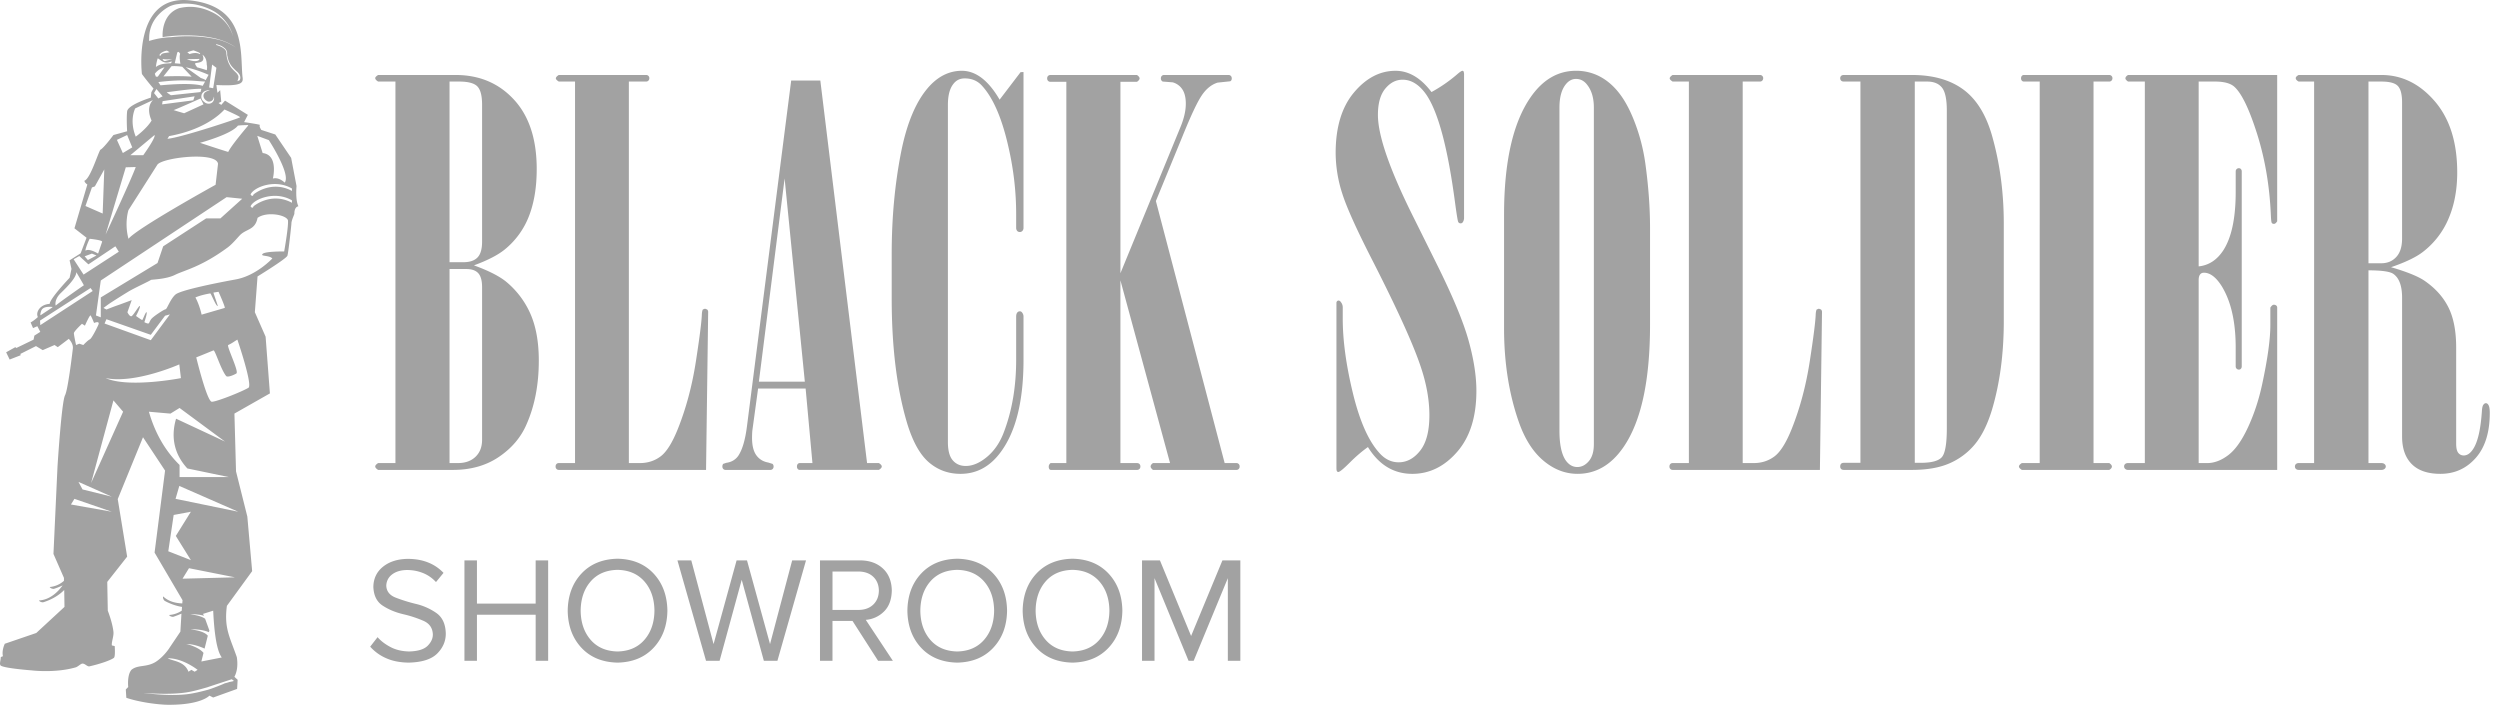 <svg xmlns="http://www.w3.org/2000/svg" viewBox="0 0 188 53" width="188"><path d="M22.3 13.996l-.405-2.123-1.193-1.76-1.052-.343s-.202-.303-.1-.364c.08-.04-1.194-.223-1.194-.223l.283-.546-1.718-1.071-.283.323-.203-.141.203-.101-.081-.87-.202.202s-.04-.222-.081-.586c1.94.101 2.042-.162 1.961-.627-.182-1.84.323-5.297-3.983-5.742-4.307-.445-3.58 5.54-3.58 5.54.365.506.87 1.092.87 1.092l-.162.283-.04.404s-1.719.526-1.78 1.032c-.06.525 0 1.496 0 1.496l-1.03.283s-.749 1.011-.991 1.112c-.243.465-.769 2.184-1.193 2.325.02.162.222.283.222.283l-.97 3.296.91.708-.445 1.173-.83.525.142.647-.141.668s-1.497 1.577-1.497 1.961c-.728.04-1.071.627-.89.99-.303.284-.545.405-.545.405l.182.425.323-.142.223.425-.445.283-.06.303-1.295.627-.08-.06-.688.383.263.546.829-.323-.02-.101 1.172-.587.506.304.89-.385.242.162.829-.627c.162.182.344.445.303.748-.141 1.193-.404 3.155-.586 3.498-.263.506-.566 5.359-.566 5.359l-.304 6.571.789 1.8v.222a1.85 1.85 0 0 1-1.072.465c.081.142.304.142.304.142s.283-.081.667-.263c-.404.566-1.011 1.092-1.78 1.132.081.142.304.142.304.142s.93-.243 1.597-.93l.02 1.273-2.123 1.962-2.365.809s-.243.485-.142.93c0 .02-.162.06-.162.08 0 .264-.141.547.02.648.385.202 2.285.343 2.285.343s1.76.223 3.316-.222c.162-.04.324-.222.486-.283.222-.04.384.243.566.202.809-.182 1.557-.445 1.82-.627.1-.06.1-.404.08-.87 0-.06-.222-.04-.222-.1-.02-.283.162-.688.121-1.011-.08-.708-.424-1.577-.424-1.577l-.04-2.164 1.496-1.9-.708-4.328 1.9-4.65 1.659 2.507-.789 6.167 2.103 3.58-.02.242c-.506-.02-1.031-.142-1.436-.526-.06.162.101.324.101.324s.566.343 1.315.465l-.02.283a1.91 1.91 0 0 1-.951.323c.08.142.303.142.303.142s.263-.081.627-.243l-.08 1.355-.79 1.173s-.384.647-1.05 1.091c-.708.445-1.356.203-1.84.607-.345.404-.243 1.294-.243 1.294l-.182.182.04.627c.809.283 2.164.505 3.114.526 2.527.02 3.134-.688 3.134-.688l.283.142 1.8-.647.04-.688-.243-.222c.223-.425.263-.93.182-1.476-.525-1.517-.97-2.184-.748-3.862l1.9-2.609-.363-4.104-.85-3.397-.12-4.348 2.668-1.516-.323-4.266-.809-1.84.202-2.69s2.144-1.314 2.245-1.557c.08-.242.283-2.183.303-2.406-.02-.202.222-.707.222-.748 0-.04-.02-.505.304-.566-.243-.485-.142-1.516-.142-1.516zm-2.083-3.458s1.678 2.568 1.193 3.195c-.506-.465-.89-.303-.89-.303s.445-1.78-.769-1.921l-.404-1.294.87.323zM18.66 9.406v.04s-1.294 1.516-1.497 1.981c-.667-.202-2.123-.687-2.123-.687s2.346-.627 2.851-1.294c.304-.04.769-.04.769-.04zM7.215 23.722l.364-2.629 9.463-6.268 1.173.121-1.638 1.476h-1.072l-3.235 2.103-.424 1.254-4.267 2.588v1.496l-.364-.141zm.202.647c0 .04-.505 1.091-.667 1.152-.162.081-.485.425-.485.425l-.303-.101-.243.1s-.162-.727-.162-.889c0-.142.607-.708.607-.708l.222.142s.364-.83.425-.768c.06.06.263.566.263.566s.404-.182.343.08zm6.147-19.573c-.141-.02-.283-.02-.424-.04l.182-.769c.04-.141.141-.1.222.061-.06.182-.02.506.02.749zm.142.222l.707.748c-.687-.06-1.536-.04-2.123-.02l.607-.768c.263-.02.526 0 .809.04zm1.516-.91c.304.223.324.587.324.748 0 0 .06.182 0 .425-.162-.06-.445-.142-.728-.222-.081-.142-.243-.304-.06-.324.201-.04.727-.04.464-.627zm-.202-.04c-.303-.182-.768 0-.768 0s-.081-.08-.162-.121c.04-.061.465-.162.465-.162l.364.142c.02.02.202.1.101.141zm-.04.364H15s0 .142-.283.162c-.283.02-.667-.142-.667-.142l.93-.02zm.707 1.193l-.222.405c-.101-.081-.243-.122-.404-.182h.02l-1.112-.789c.89.182 1.658.546 1.718.566zm.101 1.193a.553.553 0 0 0-.262.061c-.081.04-.142.081-.182.162-.081.141-.04.303.06.425l.081.08c.04.02.06.04.101.062.061.04.142.04.223.02.141-.02.283-.182.263-.364.04.08.04.202 0 .283a.4.4 0 0 1-.223.222.451.451 0 0 1-.323 0c-.04-.02-.101-.04-.142-.08-.04-.04-.08-.062-.121-.102a.512.512 0 0 1-.122-.303c0-.101.02-.223.102-.304a.449.449 0 0 1 .262-.161.348.348 0 0 1 .284 0zm-.06-.242l.222-1.72.324.243-.243 1.537-.303-.06zm-.587.1l-.06.243-.142.02-2.083.223a3.176 3.176 0 0 1-.323-.223c1.638-.222 2.143-.263 2.608-.263zm-3.073-.262c-.06-.081-.101-.162-.162-.243 1.982-.243 2.831-.06 3.518-.04l-.182.324c-.788-.243-2.487-.101-3.174-.04zm2.568.829l-.101.303-2.346.303.04-.242 2.407-.364zm-1.577 1.031c.08 0 2.022-.87 2.022-.87l.222.445-1.456.668s-.849-.243-.788-.243zm-.95-4.125s-.061.081-.122 0c.101-.263.566-.344.566-.344l.202.122c-.202.06-.626.04-.647.222zm.849.303l-.567.142s-.202-.061-.141-.162c.121.061.708.02.708.02zm-.061.162c.02.061-.02.122-.04.142-.405.02-.83.04-1.133.283.02-.263.122-.647.142-.647.202.08.465.505 1.031.222zm-.526.445l-.505.708h-.142c-.02-.061-.06-.142-.08-.223.181-.242.444-.404.727-.485zm-.606 1.638l.465.546-.324.162L11.583 7l.182-.303zm4.63 5.621l-.182 1.577s-5.924 3.276-6.551 4.064c-.324-1.193 0-2.163 0-2.163s1.82-2.851 2.163-3.397c.324-.546 4.449-1.031 4.57-.081zm.485-4.084s1.193.525 1.173.586c-.02.061-4.448 1.537-5.46 1.618l.122-.203c2.548-.465 3.76-1.557 4.165-2.001zm1.153-2.589c.02.061.04.122.04.203 0 .04 0 .06-.02.1 0 .04-.02.062-.02.082l-.182.08c.04-.1.121-.323.06-.424a.814.814 0 0 0-.202-.263c-.161-.162-.343-.323-.445-.546-.12-.202-.182-.445-.222-.667 0-.06-.02-.121-.02-.182 0-.06 0-.101-.02-.162a.472.472 0 0 0-.203-.242c-.161-.122-.343-.182-.545-.243 0-.02 0-.04.02-.06.202.06.404.12.566.262a.524.524 0 0 1 .222.283c.02.061.02.121.02.182s0 .121.02.162c.041.222.102.445.223.627.121.202.283.343.445.505a.917.917 0 0 1 .263.303zm-6.814-2.568l-.02-.1h.02C11.158 1.236 12.695.51 12.776.468a2.04 2.04 0 0 1 .626-.162c.405-.06.83-.04 1.234.02.445.081.87.223 1.274.425a3.14 3.14 0 0 1 1.03.83c.284.343.486.747.587 1.172a2.721 2.721 0 0 0-.627-1.132 3.023 3.023 0 0 0-1.05-.747A3.74 3.74 0 0 0 14.616.53c-.385-.04-.769 0-1.133.08-1.294.446-1.274 1.922-1.253 2.184.202-.04.424-.06.626-.08a11.54 11.54 0 0 1 1.679-.04c.566.02 1.132.1 1.678.222.546.141 1.072.344 1.537.687a4.295 4.295 0 0 0-1.537-.647 9.285 9.285 0 0 0-1.658-.202c-.566-.02-1.112 0-1.678.061a6.314 6.314 0 0 0-1.658.283zm.404 7.077c.101.203-.85 1.517-.85 1.517h-.97l1.82-1.517zm-1.456-2.001l1.335-.627c-.587.606-.101 1.537-.101 1.537-.364.606-1.133 1.172-1.193 1.213-.506-1.254-.04-2.123-.04-2.123zm-.606 2.001l.384.93-.708.425-.445-.99.769-.365zm-.101 2.427l.748-.02c-.304.87-2.265 5.075-2.265 5.075l1.517-5.055zm-3.033 2.911l.485-1.395.222-.08.708-1.275-.121 3.316-1.294-.566zm.323 2.467c.04 0 .97.101.93.223l-.303.89s-.607-.385-.91-.243c-.162.141.243-.87.283-.87zm.162 1.112l.344.142-.647.344-.243-.283.546-.203zm-.95.182l.687.627 2.022-1.355c.02 0 .263.405.263.405l-2.649 1.719-.748-1.153.425-.243zm-1.396 2.79c.526-.505 1.173-1.172 1.173-1.576 0 0 .586.99.566.99-.02 0-2.062 1.436-2.103 1.517-.02.06-.161-.425.364-.93zM3.09 23.399c.122-.384.627-.323.85-.323v.04l-.85.566c0 .02-.121.101 0-.283zm-.06 1.052l-.02-.344 3.8-2.447.162.223L3.03 24.45zm2.305 13.486l.263-.424 2.81.97-3.073-.546zm.87-1.132l-.304-.566 2.507 1.112-2.204-.546zm.646-.485l1.679-6.21.728.85-2.406 5.358zm1.092-7.886c2.224.445 5.54-1.031 5.54-1.031l.122 1.031c.02 0-3.923.768-5.662 0zm-.08-4.105l.14-.323 3.337 1.173 1.072-1.436.364-.1-1.436 1.94-3.478-1.254zm3.335 6.633l1.618.141.687-.424 3.418 2.527-3.68-1.719c-.425 1.436-.102 2.71.849 3.741l3.114.647h-3.7v-.91c-1.113-1.092-1.86-2.446-2.306-4.003zm4.853-8.958c.223-.04.384-.06.384-.06s.526 1.172.465 1.212l-1.739.506s-.141-.688-.465-1.294c.324-.142.749-.243 1.113-.304.06-.02.424.971.566.95.02-.02-.344-1.01-.324-1.01zM13.06 38.725l1.294-.243-1.133 1.82 1.133 1.82-1.699-.667.405-2.73zm1.8 11.647l-.223.141-.243-.141-.222.141c-.304-.809-1.193-.788-1.557-1.01 1.132-.02 2.244.869 2.244.869zm-.506-3.054c.627 0 1.071.102 1.354.223l.04-.121-.323-.89c-.343-.243-.93-.303-1.132-.344.425 0 .768.04 1.051.121l-.08-.141.768-.243c.08 1.679.263 3.013.647 3.519l-1.537.303.162-.647c-.303-.384-1.072-.627-1.294-.667.485 0 .97.161 1.375.343l.242-.97c-.303-.364-1.051-.425-1.273-.486zm3.073 3.761l.162.122c-.04.04-.344.08-.384.1-.02.02-.324.082-.384.122-.122.061-.89.364-1.173.445-.526.141-1.092.283-1.638.344-1.092.121-2.406 0-3.235-.101.93.06 2.163.12 3.235-.04.526-.081 1.072-.243 1.577-.385.283-.1 1.658-.546 1.84-.606zm-3.7-7.562l.485-.788 3.458.687-3.943.101zm4.185-5.035l-4.71-.97.282-.97 4.428 1.94zm.769-9.32c-.506.302-2.386 1.05-2.75 1.05-.364 0-1.173-3.336-1.173-3.336s.607-.242 1.294-.526c.121-.04.546 1.416.95 1.921.122.162.769-.161.79-.202.14-.242-.77-2.062-.628-2.123.344-.162.465-.283.688-.404 0 0 1.172 3.437.829 3.62zM21.37 18.91s-1.415-.02-1.618.182c-.202.202.465.08.728.343 0 0-1.193 1.294-2.75 1.577-1.557.284-4.145.81-4.529 1.133-.384.323-.647 1.112-.748 1.112-.101 0-.91.526-1.072.728-.161.202-.141.343-.242.343s-.283-.1-.283-.1.242-.708.161-.749c-.06-.04-.283.587-.323.587-.04 0-.465-.304-.465-.304s.364-.687.283-.748c-.06-.06-.506.769-.647.769-.142 0-.283-.304-.283-.304l.323-.91s-.707.263-.93.344c-.424.142-.97.364-.97.364l-.223-.121s.243-.182.445-.324c.081-.06.97-.627 1.375-.87.404-.262 1.698-.848 1.739-.909.04-.04 1.132-.04 1.82-.384.687-.344 1.961-.587 3.963-2.063.323-.242.647-.626.89-.89.485-.525 1.172-.384 1.354-1.334.708-.505 2.164-.222 2.285.182.06.425-.283 2.346-.283 2.346zm.586-3.66c-1.577-.85-2.891.263-2.891.263s-.06.242-.223 0c.243-.546 1.84-1.193 3.114-.445v.182zm0-.89c-1.577-.849-2.891.263-2.891.263s-.06.243-.223 0c.243-.546 1.84-1.193 3.114-.445v.182zm7.781 20.463V6.133h-1.303c-.145-.092-.217-.178-.217-.257 0-.066.072-.145.217-.237h5.825c1.79 0 3.255.619 4.393 1.856 1.14 1.237 1.709 2.975 1.709 5.213 0 1.37-.195 2.55-.583 3.544a6.015 6.015 0 0 1-1.807 2.498c-.513.421-1.29.823-2.33 1.205 1.08.395 1.876.796 2.39 1.204a6.538 6.538 0 0 1 1.856 2.439c.42.954.631 2.13.631 3.524 0 1.804-.309 3.403-.928 4.799-.42.974-1.112 1.787-2.073 2.438-.96.652-2.113.978-3.455.978h-5.628c-.145-.092-.217-.178-.217-.257 0-.079.072-.164.217-.257zm4.068-28.69v13.585h1.046c.474 0 .826-.119 1.057-.356.23-.237.345-.632.345-1.184V7.87c0-.671-.118-1.129-.355-1.372-.237-.244-.698-.365-1.382-.365zm0 14.098v14.592h.632c.553 0 .994-.158 1.323-.474.329-.315.493-.743.493-1.283V21.594c0-.487-.095-.836-.286-1.047-.19-.21-.49-.316-.898-.316zm9.437-14.098h-1.224c-.145-.092-.218-.172-.218-.237 0-.08.073-.165.218-.257h6.575c.066 0 .122.023.168.069a.229.229 0 0 1 .069.168.253.253 0 0 1-.07.187.229.229 0 0 1-.167.07H47.29v28.69h.83c.591 0 1.111-.168 1.559-.503.448-.336.882-1.03 1.303-2.084.619-1.553 1.07-3.248 1.353-5.084.283-1.836.431-3.011.444-3.525.013-.184.04-.303.08-.355l.157-.06.158.06a.245.245 0 0 1 .08.178l-.159 11.887H42.018a.229.229 0 0 1-.168-.07.253.253 0 0 1-.07-.187c0-.079.024-.141.07-.188a.229.229 0 0 1 .168-.069h1.224zm16.255-.079h2.191l3.515 28.77h.889c.145.091.217.177.217.256 0 .08-.072.165-.217.257h-5.944a.198.198 0 0 1-.158-.07.279.279 0 0 1-.059-.187c0-.079.02-.141.06-.187a.198.198 0 0 1 .157-.07h.948l-.513-5.607h-3.574l-.435 3.179c-.013.171-.02.349-.02.533 0 .58.11 1.017.326 1.313.217.296.517.477.899.543l.316.1a.267.267 0 0 1 .079.197.253.253 0 0 1-.07.187.229.229 0 0 1-.167.07H54.56a.229.229 0 0 1-.168-.07.253.253 0 0 1-.069-.187.32.32 0 0 1 .06-.198l.236-.079c.382-.052.678-.224.889-.513.316-.46.54-1.224.671-2.29zm-.494 7.365l-1.935 15.283h3.455zm17.965-7.997v11.71a.33.33 0 0 1-.079.226.254.254 0 0 1-.197.09.267.267 0 0 1-.198-.08.368.368 0 0 1-.079-.237v-1.046c0-1.659-.19-3.324-.572-4.996-.487-2.185-1.159-3.739-2.014-4.66-.33-.356-.757-.533-1.284-.533-.355 0-.638.138-.849.414-.276.343-.414.87-.414 1.58v25.354c0 .632.121 1.09.365 1.372.243.283.57.425.977.425.527 0 1.067-.234 1.62-.701.552-.468.974-1.096 1.263-1.886.606-1.606.908-3.403.908-5.39v-3.259c0-.131.027-.23.08-.296a.243.243 0 0 1 .197-.099c.066 0 .118.026.158.08a.471.471 0 0 1 .118.315v3.258c0 3.067-.566 5.371-1.698 6.911-.803 1.106-1.816 1.659-3.04 1.659-.909 0-1.699-.286-2.37-.859-.672-.573-1.218-1.55-1.64-2.932-.776-2.594-1.164-5.72-1.164-9.38v-3.396c0-2.633.227-5.13.681-7.494.454-2.362 1.195-4.084 2.222-5.163.697-.724 1.487-1.086 2.37-1.086 1.052 0 2 .724 2.842 2.172l1.58-2.073zm3.221.73h-1.185a.254.254 0 0 1-.188-.069.253.253 0 0 1-.069-.187.25.25 0 0 1 .07-.188.254.254 0 0 1 .187-.069H85.5c.132.092.198.178.198.257 0 .079-.066.164-.198.257h-1.244v14.394l4.502-10.959c.277-.658.415-1.257.415-1.797 0-.447-.086-.803-.257-1.066a1.261 1.261 0 0 0-.73-.533l-.75-.059a.256.256 0 0 1-.139-.237c0-.079.023-.141.07-.188a.229.229 0 0 1 .167-.069h4.858a.23.23 0 0 1 .167.07c.046.045.07.108.07.187 0 .105-.04.178-.119.217l-.948.1c-.46.144-.859.467-1.194.967-.336.5-.813 1.514-1.432 3.04l-2.014 4.898 5.173 19.706h.889c.066 0 .122.023.168.07a.25.25 0 0 1 .069.187.254.254 0 0 1-.07.187.229.229 0 0 1-.167.07h-6.28c-.118-.093-.177-.178-.177-.257 0-.092.06-.178.178-.257h1.283l-3.732-13.743v13.743H85.5c.08 0 .142.023.188.069a.255.255 0 0 1 .069.188.253.253 0 0 1-.07.187.254.254 0 0 1-.187.07h-6.496l-.08-.04a.353.353 0 0 1-.058-.218c0-.092.046-.178.138-.257h1.185zm22.681 27.467c-.448.316-.905.707-1.373 1.175-.467.467-.753.7-.859.7-.039 0-.072-.02-.098-.058-.027-.04-.04-.125-.04-.257v-12.4c0-.052.017-.095.05-.129a.15.15 0 0 1 .108-.049c.066 0 .125.04.178.119.092.118.138.25.138.395v.849c0 1.645.257 3.521.77 5.627.514 2.107 1.185 3.607 2.014 4.502.408.448.882.672 1.422.672.619 0 1.158-.293 1.62-.879.46-.586.69-1.471.69-2.656 0-1.132-.21-2.33-.632-3.594-.552-1.685-1.777-4.383-3.672-8.095-1.185-2.317-1.939-3.992-2.261-5.026a10.083 10.083 0 0 1-.484-3.01c0-1.936.457-3.45 1.372-4.543.915-1.092 1.959-1.638 3.13-1.638 1 0 1.902.533 2.705 1.599a11.087 11.087 0 0 0 1.916-1.323c.21-.184.348-.276.414-.276.027 0 .053.013.08.039a.68.68 0 0 1 .039.276v10.722a.597.597 0 0 1-.099.355.187.187 0 0 1-.158.08.194.194 0 0 1-.178-.1c-.04-.066-.118-.54-.237-1.421-.54-4.094-1.257-6.806-2.152-8.136-.526-.763-1.125-1.145-1.797-1.145-.5 0-.934.224-1.303.672-.369.447-.553 1.105-.553 1.974 0 1.567.895 4.14 2.686 7.72l1.737 3.496c1.198 2.409 1.995 4.32 2.39 5.736.394 1.415.592 2.682.592 3.801 0 1.948-.48 3.475-1.442 4.581-.96 1.106-2.086 1.659-3.376 1.659-1.395 0-2.508-.672-3.337-2.014zm21.213-16.488v7.286c0 4.2-.664 7.267-1.994 9.202-.921 1.343-2.073 2.014-3.456 2.014-.934 0-1.796-.336-2.586-1.007-.79-.671-1.409-1.659-1.856-2.962-.724-2.093-1.086-4.416-1.086-6.97v-8.53c0-3.976.664-6.925 1.994-8.847.921-1.33 2.06-1.994 3.416-1.994a3.79 3.79 0 0 1 1.817.444c.553.296 1.046.73 1.48 1.303.435.573.827 1.33 1.175 2.271.35.942.596 1.919.74 2.933.238 1.724.356 3.343.356 4.857zm-6.812 15.264c0 1.026.158 1.77.474 2.231.237.33.526.494.869.494.329 0 .618-.149.869-.445.25-.296.375-.72.375-1.273V8.087c0-.71-.165-1.276-.494-1.698-.224-.302-.507-.454-.849-.454-.303 0-.566.145-.79.435-.303.394-.454.967-.454 1.717zm9.733-26.262h-1.225c-.144-.092-.217-.172-.217-.237 0-.08.073-.165.217-.257h6.576a.23.23 0 0 1 .168.069.229.229 0 0 1 .069.168.254.254 0 0 1-.07.187.229.229 0 0 1-.167.07h-1.304v28.69h.83c.592 0 1.112-.168 1.56-.503.447-.336.882-1.03 1.303-2.084.619-1.553 1.07-3.248 1.353-5.084.283-1.836.43-3.011.444-3.525.013-.184.04-.303.079-.355l.158-.06.158.06a.245.245 0 0 1 .079.178l-.158 11.887h-11.078a.229.229 0 0 1-.167-.07.253.253 0 0 1-.07-.187c0-.079.024-.141.07-.188a.229.229 0 0 1 .167-.069h1.225zm12.9 28.671V6.133h-1.244c-.092 0-.161-.023-.207-.07a.254.254 0 0 1-.07-.187.23.23 0 0 1 .07-.168c.046-.046.115-.069.207-.069h5.114c1.567 0 2.844.356 3.831 1.066.987.711 1.711 1.85 2.172 3.416.606 2.094.908 4.325.908 6.694v7.326c0 2.462-.296 4.686-.888 6.674-.342 1.12-.777 1.991-1.303 2.617a5.11 5.11 0 0 1-1.916 1.421c-.75.323-1.685.484-2.804.484h-5.114c-.092 0-.161-.023-.207-.069a.254.254 0 0 1-.07-.188c0-.092.024-.16.07-.207.046-.046.115-.069.207-.069zm4.088 0h.454c.803 0 1.33-.142 1.58-.425.25-.283.375-1.01.375-2.182V8.324c0-.855-.122-1.434-.366-1.737-.243-.303-.615-.454-1.115-.454h-.928zm9.394-28.671H152.2a.198.198 0 0 1-.158-.07.249.249 0 0 1-.06-.167c0-.08.02-.142.06-.188a.198.198 0 0 1 .158-.069h6.418c.065 0 .121.023.167.07.046.045.07.101.07.167a.254.254 0 0 1-.07.188.229.229 0 0 1-.167.069h-1.185v28.69h1.185c.131.092.197.178.197.257 0 .092-.066.178-.197.257h-6.576c-.145-.092-.217-.178-.217-.257 0-.079.072-.164.217-.257h1.343zm7.906 0h-1.263c-.132-.092-.198-.172-.198-.237 0-.092.066-.178.198-.257h11.215v10.998c-.079.132-.158.198-.237.198-.079 0-.135-.023-.167-.07-.033-.045-.056-.233-.07-.562-.092-2.185-.434-4.219-1.026-6.101-.593-1.883-1.165-3.074-1.718-3.574-.29-.264-.777-.395-1.461-.395h-1.225v13.9c.75-.078 1.363-.473 1.837-1.184.632-.96.948-2.435.948-4.423v-1.54c0-.066.023-.122.069-.168a.229.229 0 0 1 .167-.069c.066 0 .119.023.158.069.04.046.06.102.06.168v14.671c0 .066-.02.122-.06.168a.198.198 0 0 1-.158.069.229.229 0 0 1-.167-.07.228.228 0 0 1-.07-.167v-1.422c0-1.948-.355-3.495-1.066-4.64-.421-.658-.862-.987-1.323-.987-.118 0-.21.04-.276.118-.08.092-.119.237-.119.435v13.763h.632c.54 0 1.073-.201 1.6-.603.526-.401 1.02-1.099 1.48-2.093.461-.994.817-2.076 1.067-3.248.408-1.896.612-3.377.612-4.443v-1.303c.092-.145.178-.217.257-.217a.28.28 0 0 1 .187.059.2.2 0 0 1 .07.158v12.203h-11.216a.292.292 0 0 1-.218-.08.244.244 0 0 1-.079-.177c0-.079.027-.141.08-.188a.319.319 0 0 1 .217-.069h1.263zm12.729 0h-1.165c-.144-.08-.217-.165-.217-.257 0-.08.073-.158.217-.237h6.22c1.54 0 2.877.655 4.009 1.965 1.132 1.31 1.698 3.096 1.698 5.36 0 1.304-.217 2.462-.652 3.476a6.177 6.177 0 0 1-1.935 2.508c-.513.395-1.31.776-2.39 1.145 1.212.355 2.054.698 2.528 1.027.803.553 1.399 1.217 1.787 1.994.389.777.583 1.784.583 3.021v7.227c0 .33.052.56.158.691a.505.505 0 0 0 .414.198c.264 0 .5-.165.711-.494.343-.526.56-1.474.652-2.843.013-.237.05-.395.109-.474.059-.08.121-.119.187-.119.08 0 .145.046.198.139.065.105.098.302.098.592 0 1.461-.352 2.59-1.056 3.386-.704.797-1.59 1.195-2.656 1.195-.948 0-1.665-.244-2.152-.73-.487-.488-.73-1.179-.73-2.074V22.383c0-.895-.225-1.494-.672-1.796-.263-.172-.882-.257-1.856-.257v14.493h.967c.106 0 .188.026.247.08.06.051.089.111.089.177 0 .066-.03.125-.089.178a.362.362 0 0 1-.247.079h-6.22a.29.29 0 0 1-.197-.07.236.236 0 0 1-.08-.187c0-.079.027-.141.08-.187a.29.29 0 0 1 .197-.07h1.165zm4.088 0v13.664h.967c.461 0 .836-.158 1.126-.474.29-.316.434-.777.434-1.382V7.692c0-.592-.105-1-.316-1.224-.21-.224-.625-.335-1.244-.335zM30.737 49.829c1.008-.024 1.727-.257 2.157-.698.43-.441.64-.948.628-1.521-.023-.688-.256-1.19-.698-1.505a4.474 4.474 0 0 0-1.538-.688 12.128 12.128 0 0 1-1.537-.478c-.443-.175-.676-.466-.7-.874a1.07 1.07 0 0 1 .437-.867c.282-.216.654-.327 1.115-.333.417 0 .814.072 1.19.22.377.147.708.376.995.686l.567-.69a3.222 3.222 0 0 0-1.147-.778c-.447-.182-.96-.274-1.537-.276-.757.01-1.375.203-1.853.58-.478.378-.725.883-.74 1.515.023.656.256 1.13.699 1.42.442.291.955.506 1.537.644a8.716 8.716 0 0 1 1.538.503c.442.197.675.53.699 1 .01.307-.118.596-.384.867-.266.272-.73.417-1.394.435-.534-.01-1-.12-1.401-.33-.4-.21-.726-.458-.977-.746l-.555.714a3.42 3.42 0 0 0 1.19.863c.483.218 1.052.33 1.709.337zm10.484-.136v-7.552h-.94v3.25h-4.415v-3.25h-.94v7.552h.94v-3.465h4.416v3.465zm5.219.136c1.132-.024 2.036-.396 2.71-1.117.675-.721 1.021-1.65 1.038-2.79-.017-1.138-.363-2.068-1.037-2.79-.675-.72-1.579-1.093-2.71-1.116-1.138.024-2.043.396-2.716 1.117-.672.72-1.017 1.65-1.033 2.79.016 1.138.36 2.068 1.033 2.79.673.72 1.578 1.092 2.715 1.116zm0-.838c-.859-.018-1.533-.31-2.024-.876-.49-.566-.74-1.297-.75-2.193.009-.9.26-1.632.75-2.196.49-.564 1.165-.855 2.024-.872.854.017 1.527.308 2.02.872.493.564.744 1.296.754 2.196-.01.896-.261 1.627-.754 2.193-.493.566-1.166.858-2.02.876zm12.021.702l2.151-7.552h-1.041l-1.665 6.295-1.732-6.295h-.782l-1.732 6.295-1.676-6.295h-1.041l2.15 7.552h1.02l1.664-6.092 1.665 6.092zm8.683 0l-2.038-3.08a2.166 2.166 0 0 0 1.365-.623c.379-.369.576-.893.593-1.574-.012-.704-.234-1.257-.665-1.66-.431-.402-.998-.608-1.701-.615h-3.035v7.552h.94v-3h1.506l1.925 3zm-2.56-3.827h-1.98v-2.888h1.98c.455.01.818.14 1.09.401.27.26.41.606.417 1.037-.007.432-.146.78-.418 1.044-.271.263-.634.398-1.088.406zm7.399 3.963c1.133-.024 2.036-.396 2.71-1.117.676-.721 1.022-1.65 1.038-2.79-.016-1.138-.362-2.068-1.037-2.79-.675-.72-1.578-1.093-2.71-1.116-1.138.024-2.042.396-2.715 1.117-.673.72-1.017 1.65-1.033 2.79.016 1.138.36 2.068 1.033 2.79.673.72 1.577 1.092 2.714 1.116zm0-.838c-.858-.018-1.533-.31-2.024-.876-.49-.566-.74-1.297-.75-2.193.01-.9.26-1.632.75-2.196.491-.564 1.166-.855 2.024-.872.854.017 1.527.308 2.02.872.493.564.744 1.296.755 2.196-.01.896-.262 1.627-.755 2.193-.493.566-1.166.858-2.02.876zm8.67.838c1.132-.024 2.035-.396 2.71-1.117.675-.721 1.02-1.65 1.038-2.79-.017-1.138-.363-2.068-1.038-2.79-.675-.72-1.578-1.093-2.71-1.116-1.137.024-2.042.396-2.715 1.117-.673.72-1.017 1.65-1.033 2.79.016 1.138.36 2.068 1.033 2.79.673.72 1.578 1.092 2.715 1.116zm0-.838c-.859-.018-1.534-.31-2.024-.876-.49-.566-.741-1.297-.75-2.193.01-.9.26-1.632.75-2.196.49-.564 1.165-.855 2.024-.872.853.017 1.527.308 2.02.872.492.564.744 1.296.754 2.196-.01.896-.262 1.627-.755 2.193-.492.566-1.166.858-2.02.876zm12.621.702v-7.552h-1.348l-2.355 5.684-2.344-5.684H85.88v7.552h.94v-6.216l2.559 6.216h.385l2.57-6.216v6.216z" fill="#a2a2a2"/></svg>